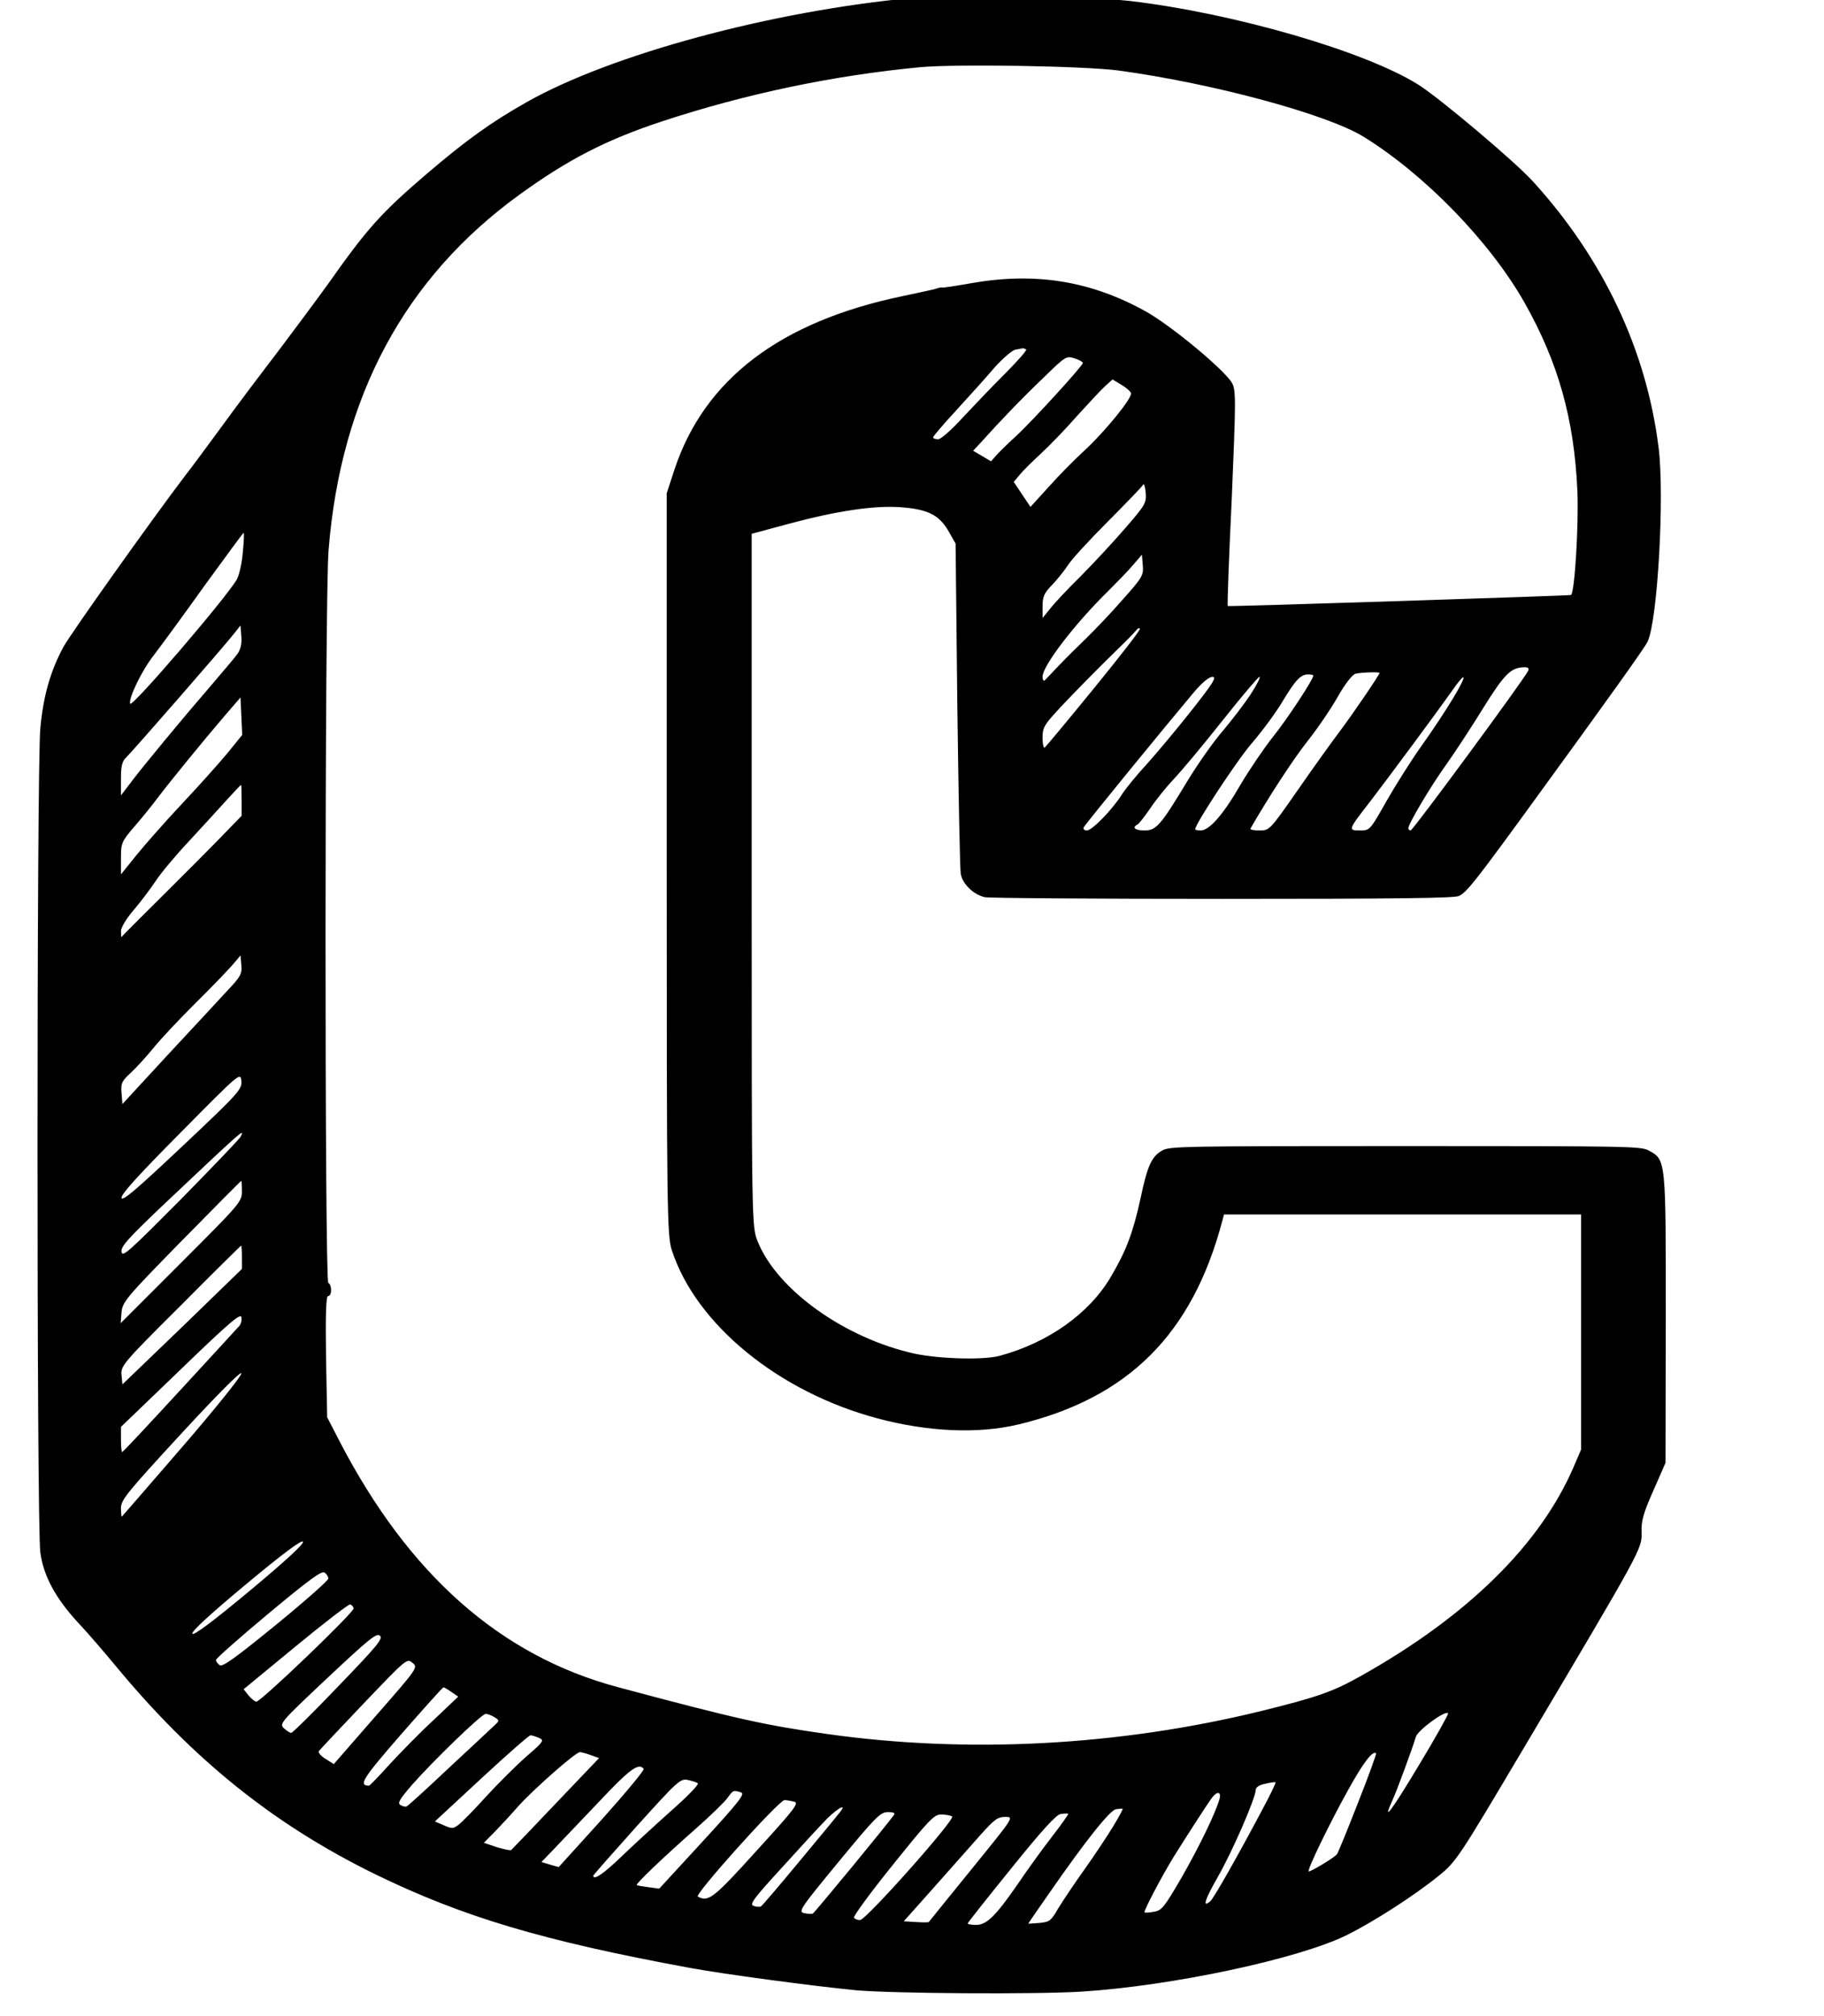 <?xml version="1.0" standalone="no"?>
<!DOCTYPE svg PUBLIC "-//W3C//DTD SVG 20010904//EN"
 "http://www.w3.org/TR/2001/REC-SVG-20010904/DTD/svg10.dtd">
<svg version="1.0" xmlns="http://www.w3.org/2000/svg"
 width="38pt" height="42pt" viewBox="0 0 38 42"
 preserveAspectRatio="xMidYMid meet">
<g transform="translate(0,42) scale(0.006,-0.005)"
fill="#000000" stroke="none">
<path d="M3170 8409 c-492 -55 -1049 -236 -1342 -435 -125 -85 -210 -159 -343
-295 -161 -165 -209 -229 -347 -464 -36 -60 -113 -184 -170 -275 -58 -91 -150
-237 -203 -325 -54 -88 -108 -176 -121 -195 -114 -180 -400 -662 -424 -716
-45 -100 -70 -205 -80 -339 -13 -163 -13 -3326 0 -3433 11 -99 54 -194 136
-299 29 -37 85 -115 125 -173 270 -392 550 -662 902 -869 303 -177 580 -277
1092 -390 117 -26 429 -76 575 -93 126 -14 622 -18 785 -6 316 24 756 137 922
236 97 58 237 167 319 247 60 58 70 77 289 520 418 845 416 841 415 910 -2 48
7 83 41 175 l42 115 1 605 c0 664 1 657 -60 697 -27 17 -71 18 -844 18 -773 0
-817 -1 -844 -18 -37 -25 -52 -63 -76 -201 -26 -142 -49 -216 -103 -326 -75
-153 -217 -274 -386 -329 -56 -18 -208 -13 -295 9 -242 64 -477 265 -545 467
-21 62 -21 68 -21 1506 l0 1443 130 42 c164 53 293 76 383 69 97 -8 136 -31
169 -97 l26 -55 6 -669 c4 -368 9 -687 12 -708 7 -42 44 -85 83 -96 14 -4 386
-7 826 -7 613 0 805 3 821 12 27 16 56 60 234 353 307 506 410 680 421 707 35
91 59 609 38 808 -42 407 -193 789 -437 1110 -63 83 -324 347 -397 402 -184
139 -640 298 -1002 349 -131 18 -630 27 -753 13z m715 -303 c329 -54 723 -182
850 -276 213 -158 439 -438 558 -690 117 -248 173 -485 184 -785 5 -140 -9
-421 -22 -434 -4 -3 -1186 -49 -1192 -46 -2 1 4 203 14 449 14 404 15 450 1
480 -27 56 -214 242 -302 300 -190 126 -382 163 -604 116 -51 -11 -96 -19
-100 -18 -4 1 -14 -1 -22 -5 -8 -3 -61 -17 -117 -31 -424 -106 -687 -346 -791
-722 l-27 -99 0 -1545 c0 -1449 1 -1549 18 -1610 84 -308 370 -589 712 -699
177 -57 350 -66 491 -26 381 110 604 376 708 848 l6 27 620 0 620 0 0 -489 0
-490 -26 -73 c-117 -325 -369 -622 -739 -871 -98 -66 -150 -88 -353 -148 -491
-143 -1011 -176 -1498 -94 -218 37 -313 62 -730 196 -407 131 -725 469 -965
1024 l-43 100 -4 253 c-2 173 0 252 7 252 14 0 14 47 1 55 -13 8 -13 2860 1
3055 43 639 265 1134 664 1480 168 146 301 228 493 304 293 116 598 192 897
226 127 14 573 5 690 -14z m-322 -1162 c3 -4 -29 -47 -71 -98 -42 -50 -108
-133 -147 -183 -40 -53 -77 -92 -87 -93 -10 0 -18 3 -18 8 0 4 36 55 80 112
44 58 104 137 132 177 29 39 62 73 73 76 11 2 23 5 26 6 3 0 8 -2 12 -5z m197
-56 c0 -12 -179 -247 -234 -307 -28 -31 -59 -67 -68 -80 l-17 -23 -31 22 -31
22 28 36 c61 82 141 182 216 268 77 90 79 92 108 81 16 -6 29 -15 29 -19z
m167 -125 c7 -18 -89 -160 -165 -244 -32 -35 -87 -102 -121 -148 l-63 -83 -29
52 -29 52 22 32 c12 17 45 56 73 87 28 31 84 100 124 155 41 54 85 111 99 126
l25 27 29 -21 c16 -11 32 -27 35 -35z m-21 -565 c-41 -57 -110 -146 -153 -198
-44 -52 -92 -113 -106 -135 l-27 -40 0 49 c0 41 6 56 34 90 18 23 42 59 54 81
11 22 73 103 137 180 64 77 120 147 124 155 3 8 7 -6 9 -32 3 -44 -1 -52 -72
-150z m-3063 -100 c-3 -46 -13 -96 -21 -113 -40 -81 -364 -534 -370 -517 -7
21 41 140 82 202 23 36 102 165 175 288 74 122 135 222 137 222 2 0 1 -37 -3
-82z m3056 -195 c-39 -54 -97 -127 -128 -163 -31 -36 -74 -87 -96 -115 -21
-27 -43 -54 -47 -59 -4 -6 -8 1 -8 15 0 45 113 222 230 359 30 36 69 84 85
107 l30 42 3 -45 c3 -41 -2 -51 -69 -141z m-3076 -230 c-9 -15 -52 -75 -93
-133 -93 -129 -234 -333 -277 -402 l-33 -52 0 69 c0 52 4 74 18 89 21 24 349
475 378 521 l19 29 3 -46 c2 -32 -3 -56 -15 -75z m2976 -140 c-89 -131 -166
-242 -171 -247 -4 -6 -8 12 -8 40 0 47 5 55 88 160 48 60 118 145 155 188 37
43 73 86 80 97 7 11 13 15 15 9 2 -5 -70 -116 -159 -247z m1507 72 c-13 -34
-400 -665 -408 -665 -4 0 -8 4 -8 9 0 18 75 170 129 261 31 52 90 160 131 240
75 144 96 169 144 170 12 0 16 -5 12 -15z m-516 -9 c0 -7 -91 -168 -138 -243
-27 -43 -93 -153 -146 -245 -97 -167 -98 -168 -133 -168 -19 0 -33 3 -31 8 60
126 148 288 196 361 34 51 82 135 106 186 27 57 52 95 63 98 23 6 83 8 83 3z
m-230 -11 c0 -16 -91 -182 -140 -255 -31 -47 -82 -137 -113 -200 -60 -125
-108 -190 -138 -190 -10 0 -19 2 -19 5 0 22 145 287 197 359 36 50 83 127 105
171 46 92 64 115 90 115 10 0 18 -2 18 -5z m-424 -147 c-52 -79 -122 -179
-155 -223 -34 -44 -72 -100 -85 -124 -34 -65 -104 -151 -122 -151 -9 0 -14 6
-11 13 5 13 281 418 384 565 28 39 51 62 63 62 16 0 1 -28 -74 -142z m207 70
c-22 -40 -66 -109 -97 -153 -32 -44 -87 -138 -123 -209 -93 -185 -108 -206
-149 -206 -33 0 -45 12 -24 25 5 3 25 34 45 69 19 34 56 89 82 122 27 34 102
142 168 242 66 100 124 182 128 182 5 0 -9 -33 -30 -72z m702 -18 c-25 -50
-74 -139 -110 -199 -35 -59 -89 -162 -121 -229 -57 -121 -57 -122 -92 -122
-42 0 -42 1 37 123 77 121 234 376 280 454 54 94 58 76 6 -27z m-4256 -229
c-29 -42 -100 -137 -158 -211 -58 -74 -129 -171 -158 -214 l-53 -79 0 67 c0
64 2 70 48 134 26 36 61 88 77 114 48 76 164 246 229 337 l61 85 3 -78 3 -78
-52 -77z m50 -196 l0 -64 -77 -95 c-42 -52 -127 -154 -189 -228 -61 -73 -121
-144 -132 -158 l-20 -25 -1 26 c0 14 19 53 46 90 25 35 58 89 75 119 16 30 68
105 115 165 47 61 106 138 132 173 26 34 48 62 49 62 1 0 2 -29 2 -65z m-50
-793 c-28 -37 -122 -158 -208 -269 l-156 -203 -3 46 c-3 40 1 50 31 83 19 21
54 67 78 102 23 35 88 118 144 185 56 66 114 139 131 162 l29 41 3 -40 c3 -36
-3 -49 -49 -107z m-156 -648 c-161 -182 -209 -231 -211 -215 -2 15 57 93 205
272 206 250 208 252 211 216 3 -35 -7 -49 -205 -273z m203 41 c-3 -9 -97 -126
-208 -262 -179 -216 -203 -243 -206 -219 -3 22 21 54 139 189 287 325 289 327
275 292z m4 -229 c0 -43 -7 -52 -211 -297 l-210 -252 3 45 c3 43 15 61 208
297 113 138 206 251 208 251 1 0 2 -20 2 -44z m0 -275 l0 -48 -207 -241 -208
-240 -3 39 c-3 38 4 49 205 289 114 138 209 250 210 250 2 0 3 -22 3 -49z m-8
-284 c-5 -7 -98 -128 -206 -269 -109 -142 -199 -258 -202 -258 -2 0 -4 24 -4
53 l0 52 208 240 c168 195 208 235 210 217 2 -13 -1 -28 -6 -35z m-198 -504
c-114 -158 -209 -290 -211 -292 -1 -2 -3 13 -3 35 0 35 20 64 208 309 127 165
208 263 210 253 2 -9 -89 -145 -204 -305z m234 -600 c-129 -129 -195 -188
-200 -180 -5 8 59 79 184 204 129 129 195 188 200 180 5 -8 -59 -79 -184 -204z
m272 50 c0 -8 -82 -95 -182 -193 -139 -136 -185 -176 -195 -168 -7 6 -13 15
-13 22 0 6 82 93 182 193 140 140 185 180 195 171 7 -6 13 -17 13 -25z m88
-124 c3 -15 -322 -389 -338 -389 -5 0 -17 12 -27 26 l-17 26 180 178 c98 97
184 176 189 175 6 -1 11 -8 13 -16z m-52 -323 c-86 -108 -160 -196 -165 -196
-4 0 -16 9 -25 19 -17 19 -12 26 151 210 144 162 170 188 182 176 12 -12 -9
-42 -143 -209z m129 -125 l-146 -201 -29 22 c-16 12 -26 26 -23 32 4 6 74 96
156 199 149 187 150 188 169 169 20 -19 19 -21 -127 -221z m263 99 l23 -19
-86 -98 c-48 -53 -116 -137 -153 -185 -36 -48 -68 -88 -71 -88 -37 1 -23 28
111 213 79 108 145 197 148 197 3 -1 15 -9 28 -20z m3358 -306 c-96 -192 -128
-242 -92 -147 16 41 71 221 82 266 6 28 106 115 112 98 1 -5 -44 -102 -102
-217z m-3210 202 c19 -14 19 -15 -2 -38 -11 -13 -83 -93 -159 -178 -75 -85
-140 -156 -144 -157 -3 -2 -12 1 -20 6 -12 8 -4 24 40 85 71 97 241 295 255
295 5 1 19 -5 30 -13z m156 -87 c18 -10 16 -15 -44 -77 -35 -37 -98 -112 -140
-167 -41 -55 -85 -108 -96 -118 -19 -17 -22 -17 -51 -2 l-31 16 161 179 c89
99 166 180 171 180 5 0 18 -5 30 -11z m180 -72 l28 -12 -151 -190 c-82 -104
-152 -191 -154 -193 -3 -3 -25 3 -50 12 l-45 18 38 46 c21 26 58 74 82 107 57
75 199 225 214 225 6 -1 23 -6 38 -13z m2663 -199 c-36 -111 -69 -208 -73
-214 -9 -14 -94 -75 -98 -71 -6 6 73 201 136 337 54 117 86 167 98 155 2 -2
-26 -95 -63 -207z m-2480 142 c3 -5 -62 -99 -144 -209 l-151 -200 -30 10 -30
11 41 51 c23 29 94 118 158 199 108 138 139 165 156 138z m188 -60 c5 -4 -37
-56 -92 -114 -55 -59 -133 -145 -173 -191 -62 -72 -98 -101 -98 -80 0 3 68 95
150 205 143 190 152 200 178 194 15 -4 31 -10 35 -14z m1959 -112 c-87 -197
-168 -368 -180 -380 -28 -28 -19 6 27 103 49 102 131 328 131 361 0 11 12 21
33 26 17 5 34 8 36 6 2 -1 -19 -54 -47 -116z m-1809 74 c15 -6 -7 -39 -133
-204 l-151 -197 -37 6 c-20 3 -39 7 -41 9 -5 4 87 110 205 235 51 54 100 111
110 128 20 33 20 33 47 23z m1661 -29 c-14 -58 -68 -193 -131 -325 -59 -122
-69 -138 -95 -143 -16 -4 -31 -5 -34 -3 -4 5 59 149 102 233 49 94 117 220
131 243 19 31 35 28 27 -5z m-1478 -9 c20 -5 7 -26 -129 -205 -150 -199 -167
-215 -204 -191 -13 8 282 402 301 402 6 0 21 -3 32 -6z m156 -51 c-10 -16 -74
-108 -141 -205 -67 -97 -125 -179 -129 -181 -4 -3 -15 -2 -25 2 -16 6 -1 30
99 161 64 85 134 176 156 203 43 50 72 65 40 20z m953 -53 c-20 -39 -64 -119
-99 -178 -35 -59 -76 -132 -92 -164 -25 -52 -30 -56 -66 -60 -21 -2 -38 -3
-38 -3 0 1 33 58 73 127 129 223 211 346 232 350 11 2 21 3 23 2 2 -1 -13 -34
-33 -74z m-761 48 c-27 -45 -276 -408 -282 -411 -4 -2 -17 -1 -30 2 -21 6 -14
19 120 214 129 188 145 207 171 207 20 0 26 -4 21 -12z m549 -90 c-33 -51 -86
-139 -118 -196 -79 -137 -109 -172 -146 -172 -16 0 -29 3 -29 6 0 3 68 106
151 229 108 161 157 225 172 227 12 2 24 3 26 1 2 -1 -23 -44 -56 -95z m-347
84 c14 -9 -299 -432 -320 -432 -8 0 -17 4 -21 10 -3 5 57 104 135 220 126 188
143 210 168 210 15 0 32 -4 38 -8z m68 -219 c-81 -120 -148 -219 -149 -221 -2
-2 -22 -2 -45 0 l-42 3 104 140 c57 77 129 175 161 218 50 67 61 77 88 77 30
0 30 0 -117 -217z"/>
</g>
</svg>
